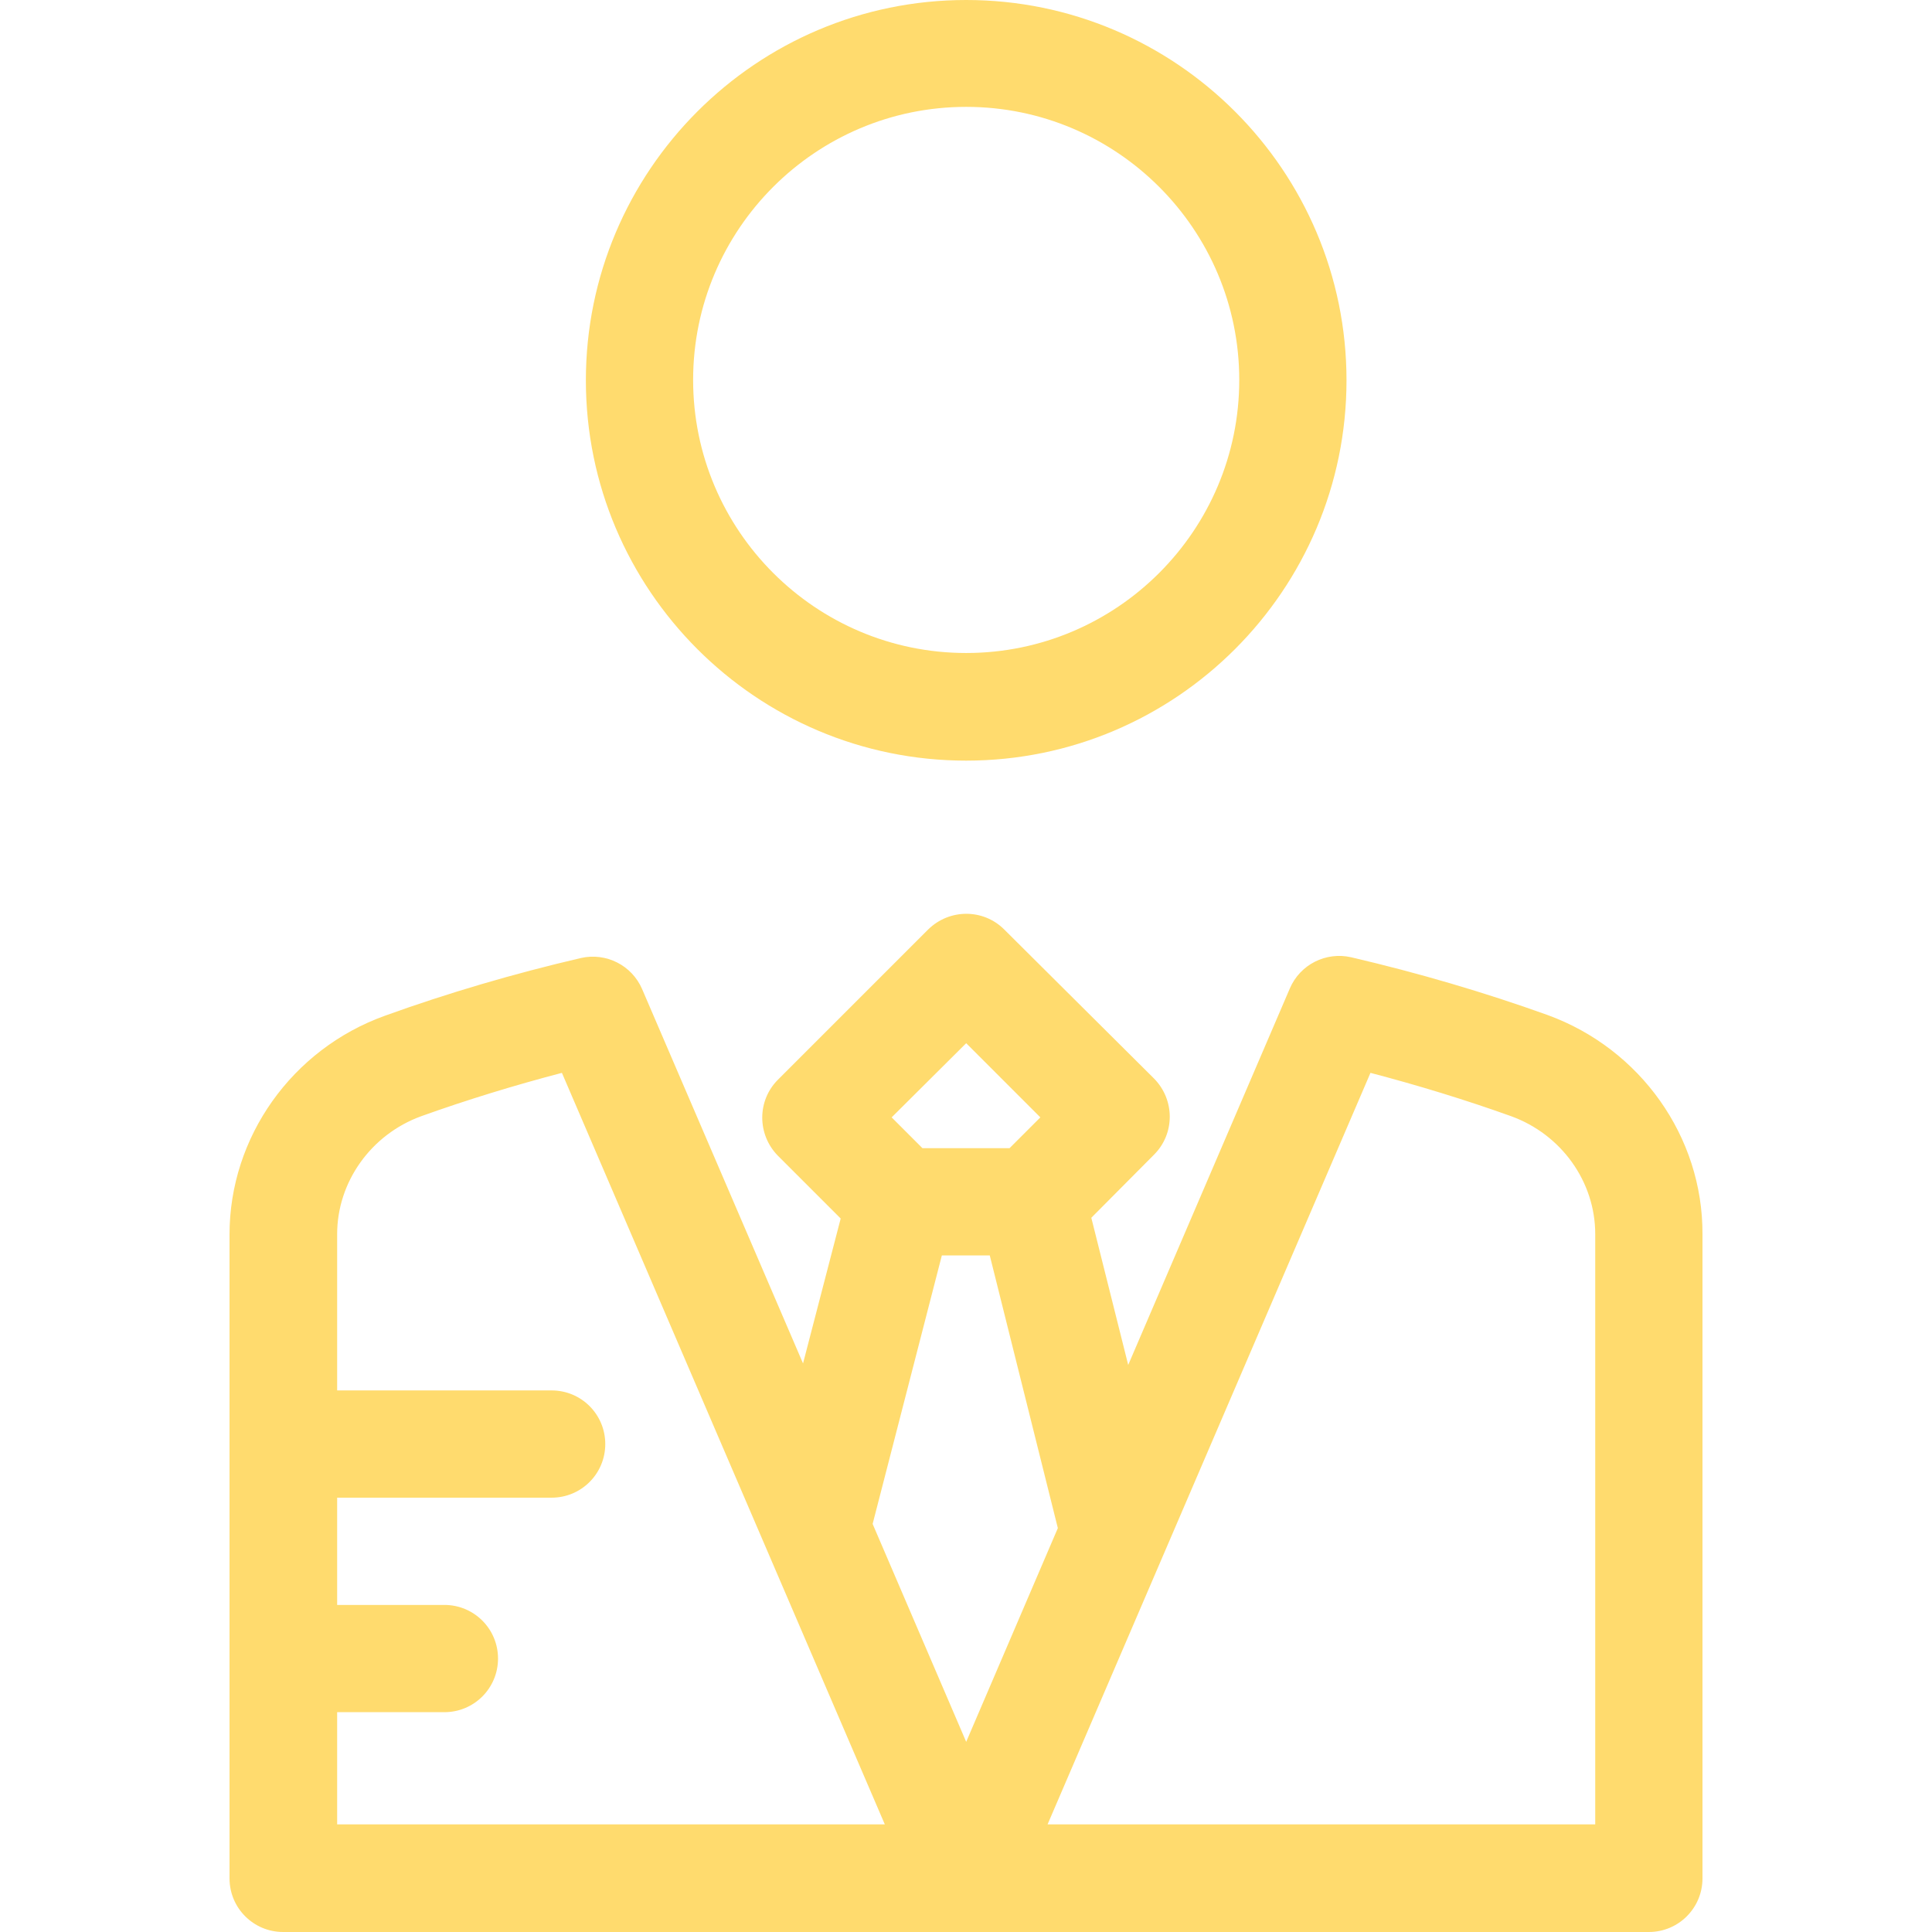 <?xml version="1.0" encoding="iso-8859-1"?>
<!-- Uploaded to: SVG Repo, www.svgrepo.com, Generator: SVG Repo Mixer Tools -->
<svg fill="#FFDB6E" height="800px" width="800px" version="1.1" id="Layer_1" xmlns="http://www.w3.org/2000/svg" xmlns:xlink="http://www.w3.org/1999/xlink" 
	 viewBox="0 0 508 508" xml:space="preserve">
<g>
	<g>
		<path d="M406.95,266.9c-16.7-6-34.1-11.1-51.7-15.2c-6.6-1.5-13.4,1.9-16.1,8.2l-42.5,99l-9.7-38.7l16.5-16.6
			c5.5-5.5,5.5-14.4,0-20l-39.4-39.2c-5.5-5.5-14.4-5.5-20,0l-39.5,39.5c-5.5,5.5-5.5,14.4,0,20l16.5,16.5l-9.9,38.1l-42.3-98.4
			c-2.7-6.3-9.5-9.7-16.1-8.2c-17.6,4.1-35,9.2-51.6,15.2c-24.4,8.8-40.8,31.9-40.8,57.5v169.3c0,7.8,6.3,14.1,14.1,14.1h179.6h0.1
			h179.4c7.8,0,14.1-6.3,14.1-14.1V324.5C447.75,298.9,431.35,275.8,406.95,266.9z M254.05,274.3l19.5,19.5l-8.1,8.1h-22.9l-8.1-8.1
			L254.05,274.3z M88.65,479.7v-29.5h28.2c7.8,0,14.1-6.3,14.1-14.1c0-7.8-6.3-14.1-14.1-14.1h-28.2v-28.2h56.4
			c7.8,0,14.1-6.3,14.1-14.1c0-7.8-6.3-14.1-14.1-14.1h-56.4v-41.1c0-13.7,8.9-26.2,22.1-31c12-4.3,24.4-8.1,37-11.4l84.9,197.6
			H88.65z M254.05,458l-24.6-57.3l18.2-70.6h12.6l17.9,71.7L254.05,458z M419.45,479.7h-144l84.9-197.6c12.6,3.3,25,7.1,37,11.4
			c13.2,4.8,22.1,17.2,22.1,31V479.7z"/>
	</g>
</g>
<g>
	<g>
		<path d="M254.05,0c-55.2,0-100,44.9-100,100c0,55.1,44.8,100,100,100s100-44.9,100-100C354.05,44.8,309.15,0,254.05,0z
			 M254.05,171.7c-39.6,0-71.8-32.2-71.8-71.8s32.2-71.8,71.8-71.8c39.6,0,71.8,32.2,71.8,71.8S293.65,171.7,254.05,171.7z"/>
	</g>
</g>
</svg>